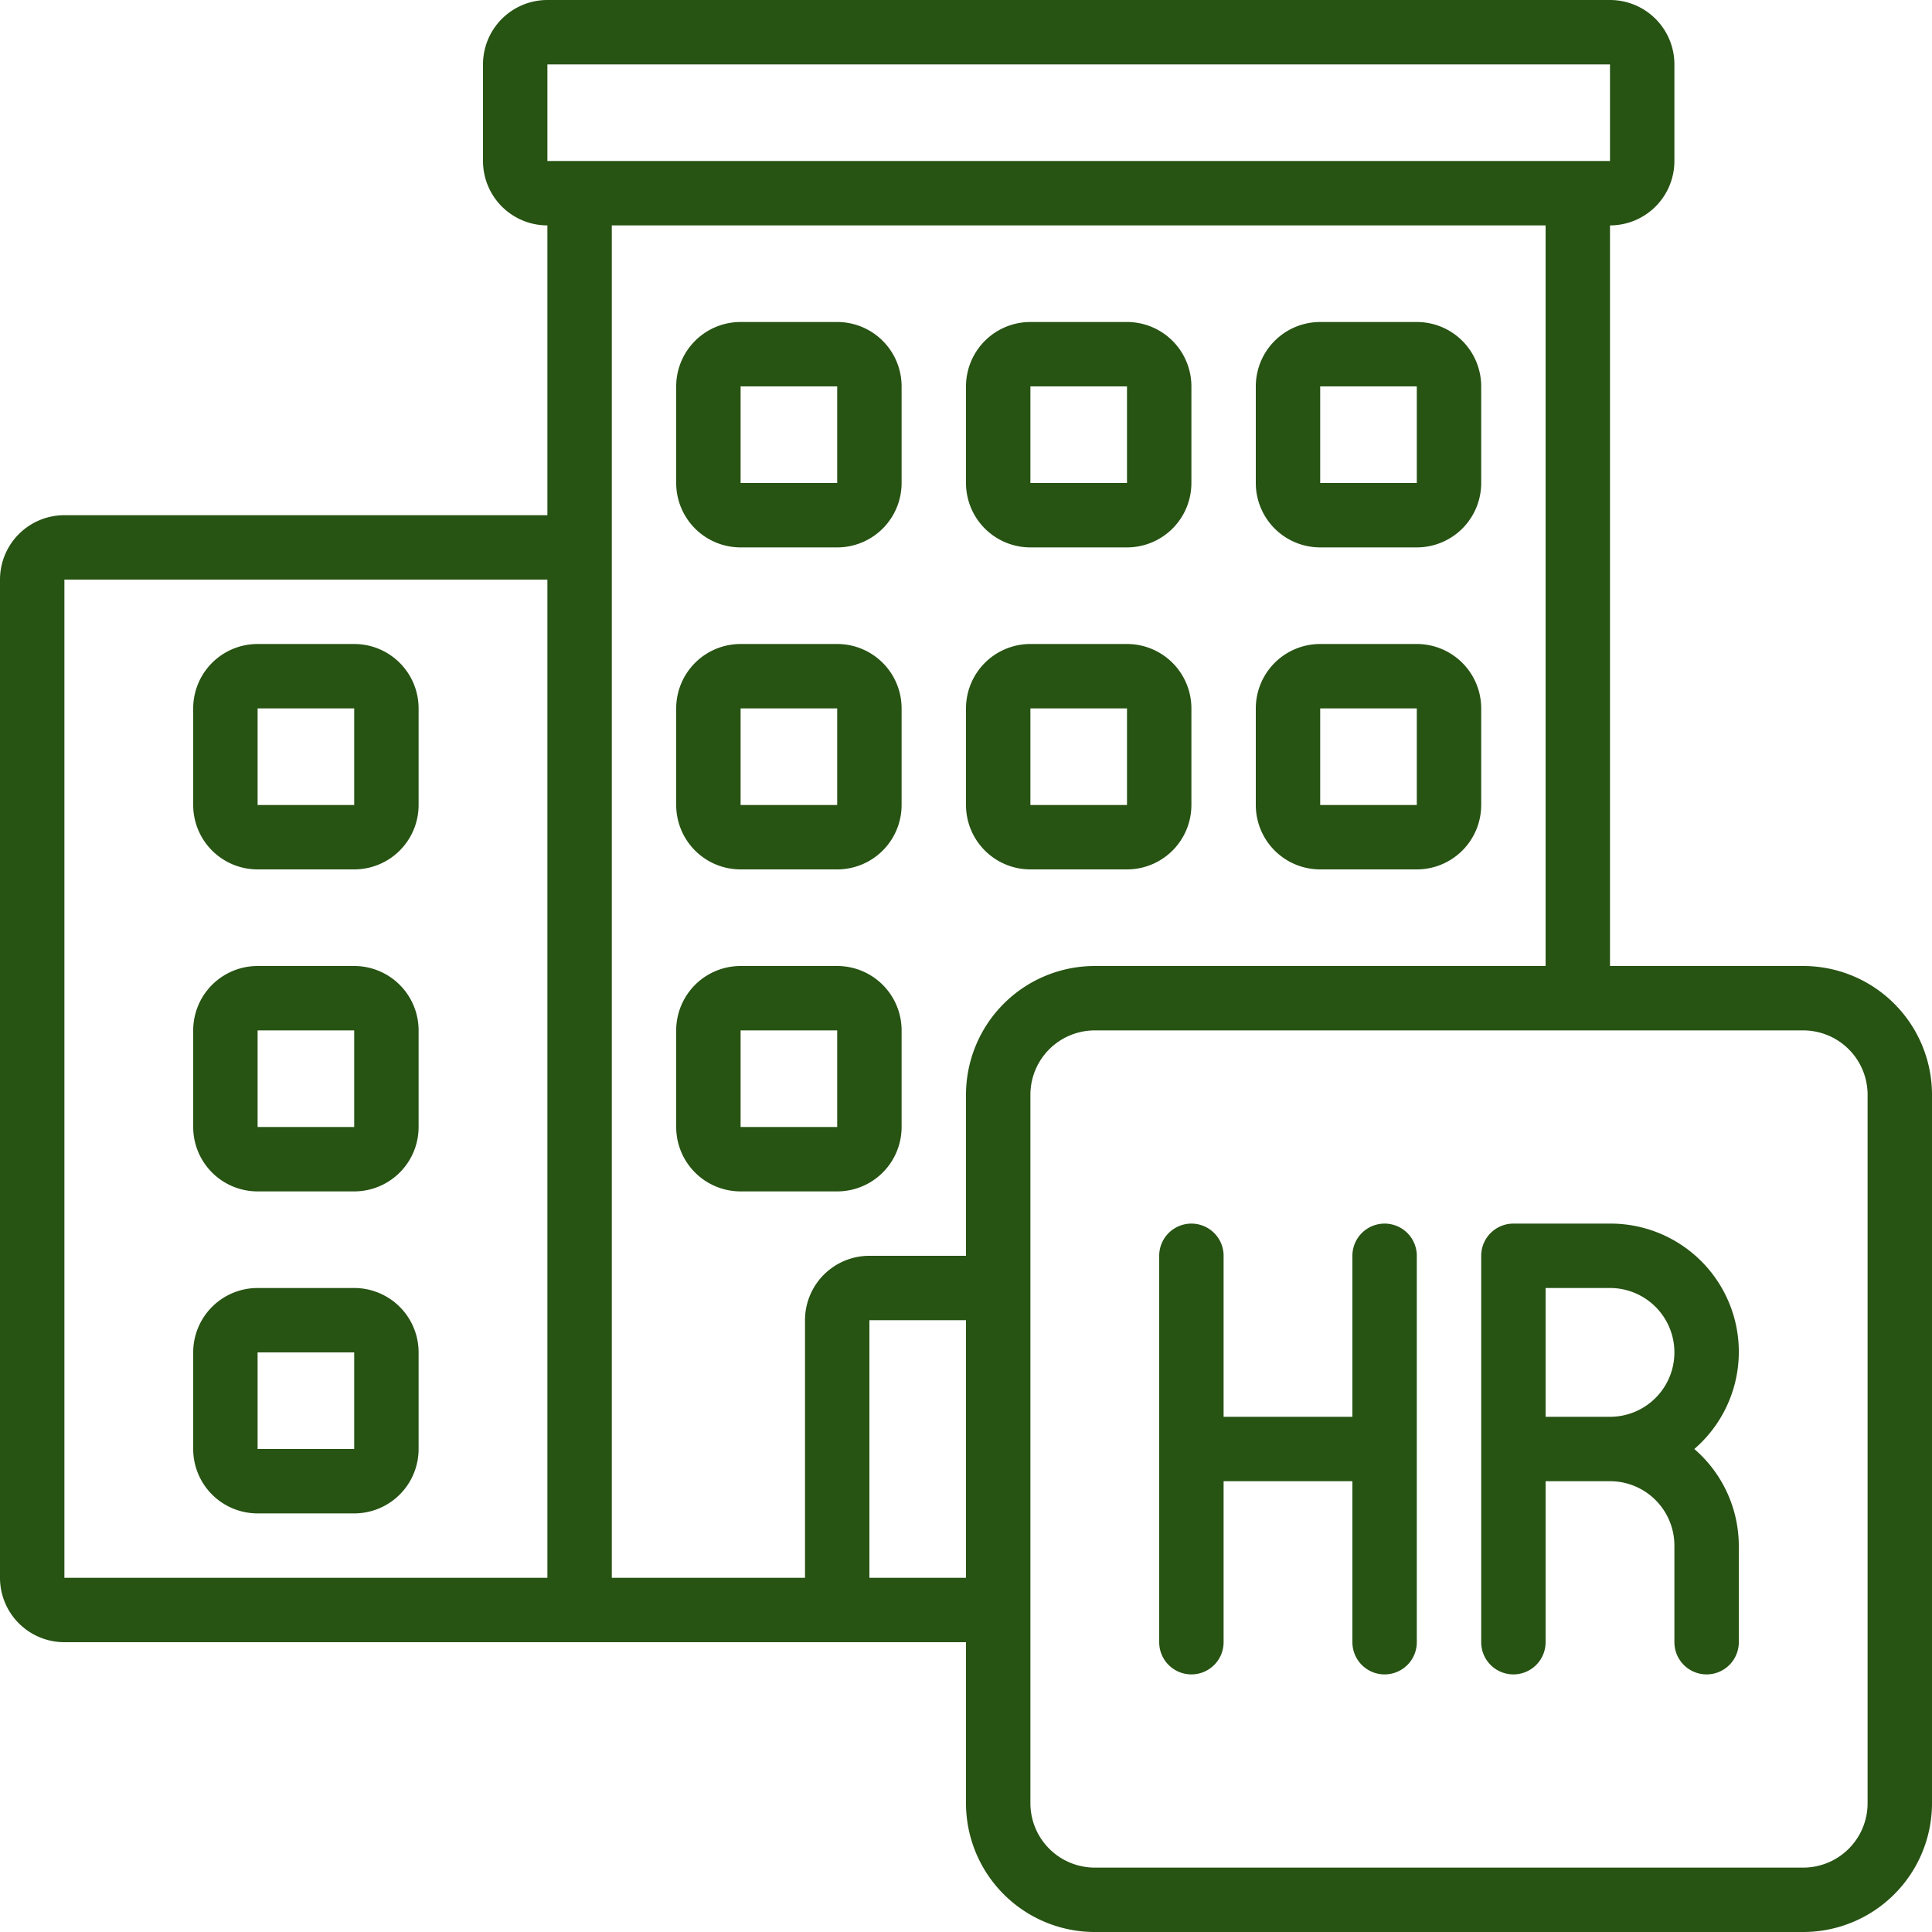 <svg xmlns="http://www.w3.org/2000/svg" viewBox="0 0 60 60"><path fill="#275313" d="M2,51H30v5a4,4,0,0,0,4,4H56a4,4,0,0,0,4-4V34a4,4,0,0,0-4-4H50V7a2,2,0,0,0,2-2V2a2,2,0,0,0-2-2H17a2,2,0,0,0-2,2V5a2,2,0,0,0,2,2v9H2a2,2,0,0,0-2,2V49A2,2,0,0,0,2,51Zm28-2H27V41h3Zm0-15v5H27a2,2,0,0,0-2,2v8H19V7H48V30H34A4,4,0,0,0,30,34Zm26-2a2,2,0,0,1,2,2V56a2,2,0,0,1-2,2H34a2,2,0,0,1-2-2V34a2,2,0,0,1,2-2ZM17,2H50V5H17ZM2,18H17V49H2Z" class="color000000 svgShape"/><path fill="#275313" d="M26 10H23a2 2 0 00-2 2v3a2 2 0 002 2h3a2 2 0 002-2V12A2 2 0 0026 10zm-3 5V12h3l0 3zM32 17h3a2 2 0 002-2V12a2 2 0 00-2-2H32a2 2 0 00-2 2v3A2 2 0 0032 17zm0-5h3l0 3H32zM11 20H8a2 2 0 00-2 2v3a2 2 0 002 2h3a2 2 0 002-2V22A2 2 0 0011 20zM8 25V22h3l0 3zM11 30H8a2 2 0 00-2 2v3a2 2 0 002 2h3a2 2 0 002-2V32A2 2 0 0011 30zM8 35V32h3l0 3zM11 40H8a2 2 0 00-2 2v3a2 2 0 002 2h3a2 2 0 002-2V42A2 2 0 0011 40zM8 45V42h3l0 3zM41 17h3a2 2 0 002-2V12a2 2 0 00-2-2H41a2 2 0 00-2 2v3A2 2 0 0041 17zm0-5h3l0 3H41zM26 20H23a2 2 0 00-2 2v3a2 2 0 002 2h3a2 2 0 002-2V22A2 2 0 0026 20zm-3 5V22h3l0 3zM37 25V22a2 2 0 00-2-2H32a2 2 0 00-2 2v3a2 2 0 002 2h3A2 2 0 0037 25zm-5-3h3l0 3H32zM41 27h3a2 2 0 002-2V22a2 2 0 00-2-2H41a2 2 0 00-2 2v3A2 2 0 0041 27zm0-5h3l0 3H41zM26 30H23a2 2 0 00-2 2v3a2 2 0 002 2h3a2 2 0 002-2V32A2 2 0 0026 30zm-3 5V32h3l0 3zM37 52a1 1 0 001-1V46h4v5a1 1 0 002 0V39a1 1 0 00-2 0v5H38V39a1 1 0 00-2 0V51A1 1 0 0037 52zM47 52a1 1 0 001-1V46h2a2 2 0 012 2v3a1 1 0 002 0V48a3.974 3.974 0 00-1.382-3A3.983 3.983 0 0050 38H47a1 1 0 00-1 1V51A1 1 0 0047 52zm1-12h2a2 2 0 010 4H48z" class="color000000 svgShape"/></svg>